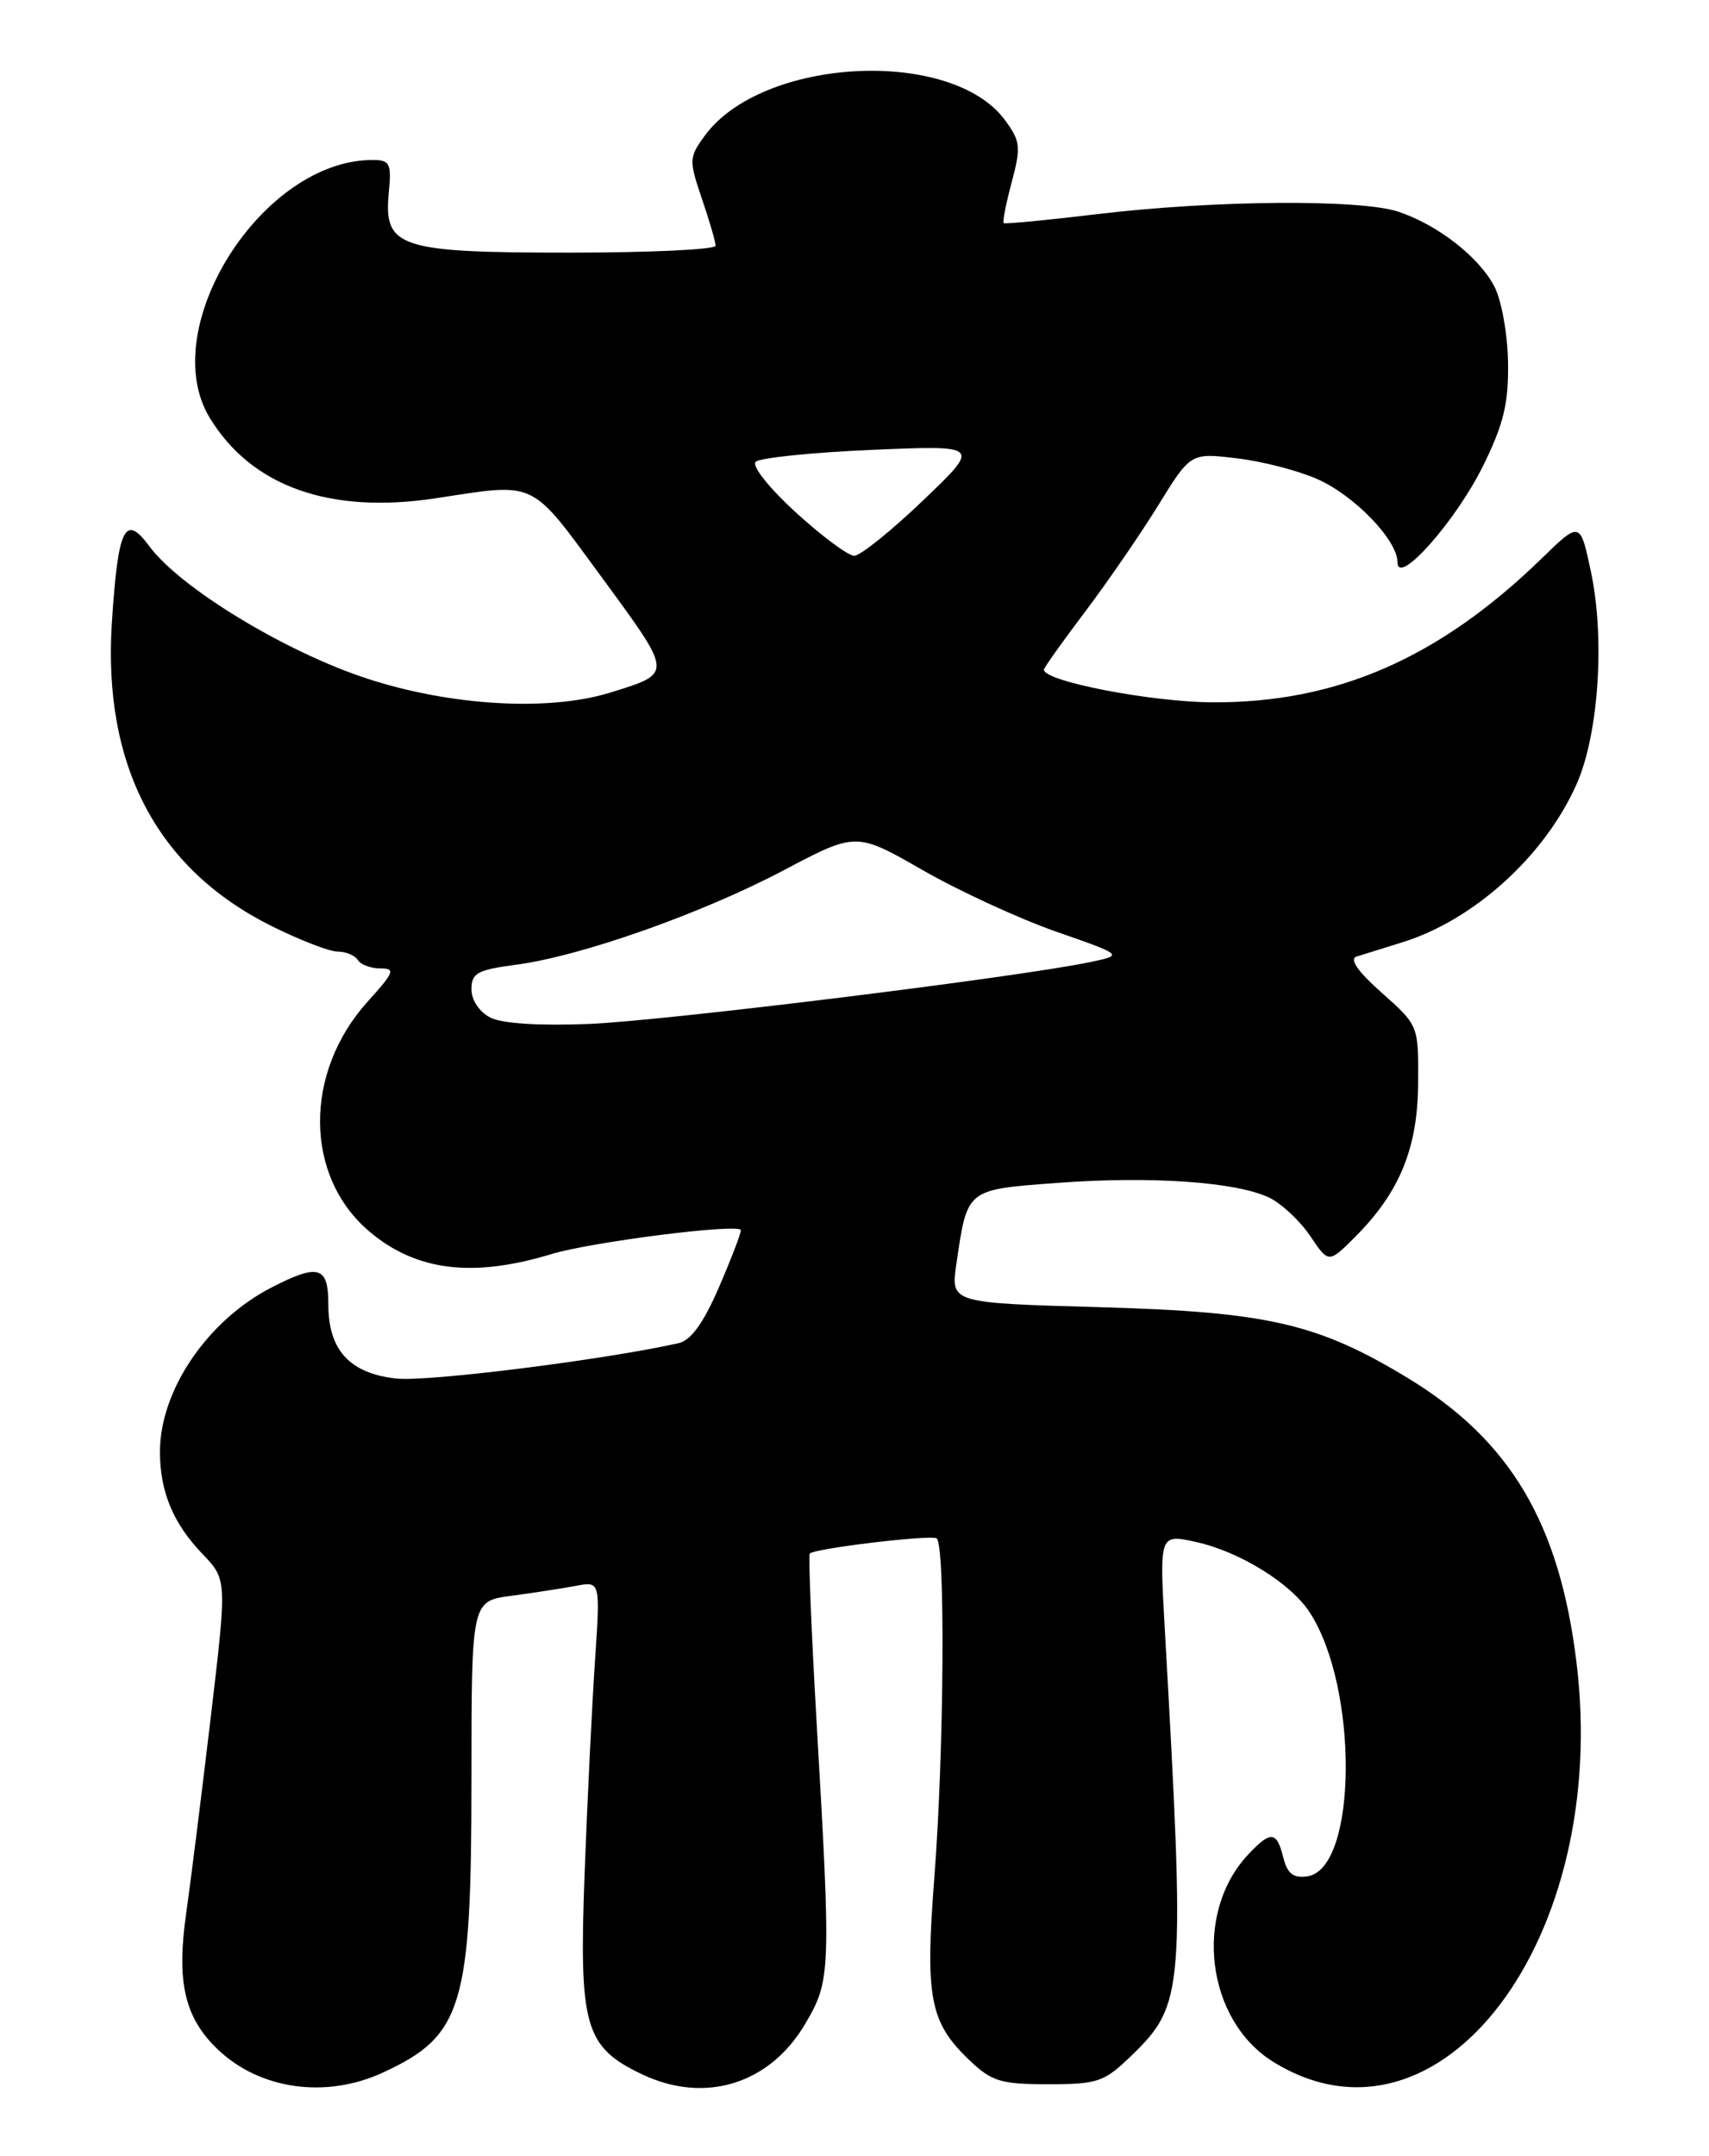 <?xml version="1.0" encoding="UTF-8" standalone="no"?>
<!DOCTYPE svg PUBLIC "-//W3C//DTD SVG 1.1//EN" "http://www.w3.org/Graphics/SVG/1.1/DTD/svg11.dtd" >
<svg xmlns="http://www.w3.org/2000/svg" xmlns:xlink="http://www.w3.org/1999/xlink" version="1.1" viewBox="0 0 203 256">
 <g >
 <path fill="currentColor"
d=" M 45.50 246.11 C 54.95 241.75 56.00 238.28 56.00 211.41 C 56.00 190.12 56.00 190.12 60.75 189.50 C 63.36 189.15 66.81 188.62 68.41 188.32 C 71.31 187.77 71.31 187.77 70.68 197.14 C 70.33 202.29 69.77 213.70 69.44 222.50 C 68.76 240.66 69.46 243.09 76.28 246.33 C 83.76 249.88 91.46 247.48 95.67 240.29 C 98.69 235.15 98.72 234.21 96.98 204.21 C 96.37 193.54 96.01 184.66 96.19 184.48 C 96.80 183.87 110.49 182.23 111.25 182.68 C 112.31 183.30 112.14 208.09 110.98 223.00 C 109.88 237.18 110.44 240.13 115.09 244.59 C 117.80 247.18 118.83 247.50 124.51 247.50 C 130.42 247.50 131.15 247.25 134.43 244.07 C 140.67 238.02 140.79 236.46 138.35 193.32 C 137.72 182.15 137.72 182.15 142.11 183.12 C 147.27 184.27 153.30 188.00 155.55 191.44 C 161.42 200.39 161.24 221.97 155.29 222.81 C 153.61 223.05 152.91 222.50 152.43 220.56 C 151.64 217.42 150.94 217.37 148.24 220.25 C 141.72 227.22 143.27 239.91 151.25 244.85 C 171.01 257.06 191.32 230.27 187.25 197.33 C 185.22 180.83 179.37 171.01 167.19 163.62 C 156.52 157.16 150.59 155.79 130.71 155.23 C 112.92 154.73 112.92 154.73 113.60 150.11 C 114.91 141.13 114.72 141.28 125.59 140.47 C 136.68 139.64 146.86 140.34 150.76 142.22 C 152.22 142.92 154.41 144.97 155.62 146.76 C 157.82 150.03 157.82 150.03 160.95 146.90 C 166.25 141.60 168.40 136.36 168.45 128.64 C 168.50 121.78 168.50 121.78 164.14 117.90 C 161.27 115.36 160.24 113.87 161.14 113.59 C 161.89 113.35 164.30 112.60 166.50 111.92 C 175.04 109.30 183.49 101.65 187.27 93.12 C 189.89 87.23 190.66 75.82 188.98 67.92 C 187.70 61.87 187.70 61.87 183.10 66.34 C 170.92 78.17 158.75 83.48 144.00 83.40 C 136.68 83.36 124.00 80.90 124.00 79.53 C 124.00 79.29 126.18 76.23 128.85 72.70 C 131.51 69.18 135.43 63.48 137.56 60.04 C 141.42 53.77 141.42 53.77 146.88 54.42 C 149.89 54.77 154.19 55.88 156.45 56.88 C 160.88 58.83 166.00 64.14 166.00 66.77 C 166.00 69.70 172.93 61.88 176.17 55.31 C 178.61 50.36 179.20 47.90 179.13 43.05 C 179.08 39.72 178.36 35.67 177.52 34.05 C 175.71 30.54 170.80 26.71 166.10 25.14 C 161.62 23.64 144.23 23.77 130.50 25.41 C 124.45 26.14 119.37 26.62 119.22 26.50 C 119.06 26.37 119.49 24.19 120.17 21.65 C 121.29 17.45 121.22 16.77 119.37 14.26 C 112.99 5.61 90.46 6.80 83.68 16.16 C 81.84 18.69 81.83 19.04 83.37 23.59 C 84.27 26.21 85.00 28.73 85.00 29.18 C 85.00 29.63 77.23 30.00 67.72 30.00 C 47.36 30.00 45.56 29.41 46.18 22.88 C 46.52 19.39 46.32 19.00 44.24 19.00 C 31.10 19.00 18.46 39.04 24.92 49.63 C 29.89 57.78 39.17 61.08 51.75 59.17 C 63.88 57.32 62.87 56.84 71.51 68.60 C 79.98 80.16 79.97 79.92 72.50 82.24 C 65.20 84.51 53.51 83.83 43.57 80.57 C 33.88 77.40 21.40 69.81 17.75 64.88 C 14.84 60.94 14.03 62.60 13.29 73.89 C 12.19 90.89 18.63 103.16 32.20 109.94 C 35.57 111.62 39.12 113.00 40.10 113.00 C 41.08 113.00 42.16 113.45 42.50 114.00 C 42.84 114.55 44.04 115.00 45.18 115.00 C 47.00 115.00 46.83 115.45 43.68 118.93 C 36.04 127.39 36.14 139.73 43.91 146.27 C 49.45 150.94 56.16 151.76 65.51 148.92 C 70.32 147.46 88.00 145.23 88.00 146.09 C 88.00 146.52 86.81 149.60 85.36 152.95 C 83.56 157.11 82.06 159.18 80.61 159.50 C 71.71 161.49 50.71 164.12 47.06 163.70 C 41.52 163.08 39.00 160.32 39.00 154.89 C 39.00 150.35 37.84 150.01 32.21 152.91 C 24.62 156.83 19.00 165.11 19.00 172.40 C 19.00 177.14 20.58 180.93 24.05 184.53 C 26.97 187.57 26.97 187.57 25.02 204.03 C 23.95 213.09 22.64 223.53 22.11 227.24 C 20.95 235.38 21.93 239.60 25.85 243.35 C 30.85 248.14 38.71 249.25 45.50 246.11 Z  M 58.25 120.84 C 56.94 120.17 56.00 118.77 56.00 117.48 C 56.00 115.55 56.70 115.17 61.25 114.57 C 68.97 113.56 83.30 108.51 93.10 103.34 C 101.70 98.80 101.70 98.80 109.60 103.33 C 113.95 105.82 121.09 109.11 125.48 110.64 C 133.45 113.42 133.45 113.42 129.48 114.25 C 120.84 116.06 78.96 121.22 70.00 121.59 C 64.08 121.83 59.65 121.55 58.25 120.84 Z  M 94.53 60.85 C 91.37 57.96 89.27 55.33 89.76 54.84 C 90.23 54.37 96.44 53.73 103.56 53.42 C 116.50 52.87 116.50 52.87 109.64 59.43 C 105.86 63.05 102.18 66.00 101.47 66.00 C 100.75 66.00 97.63 63.68 94.53 60.85 Z "/>
</g>
</svg>